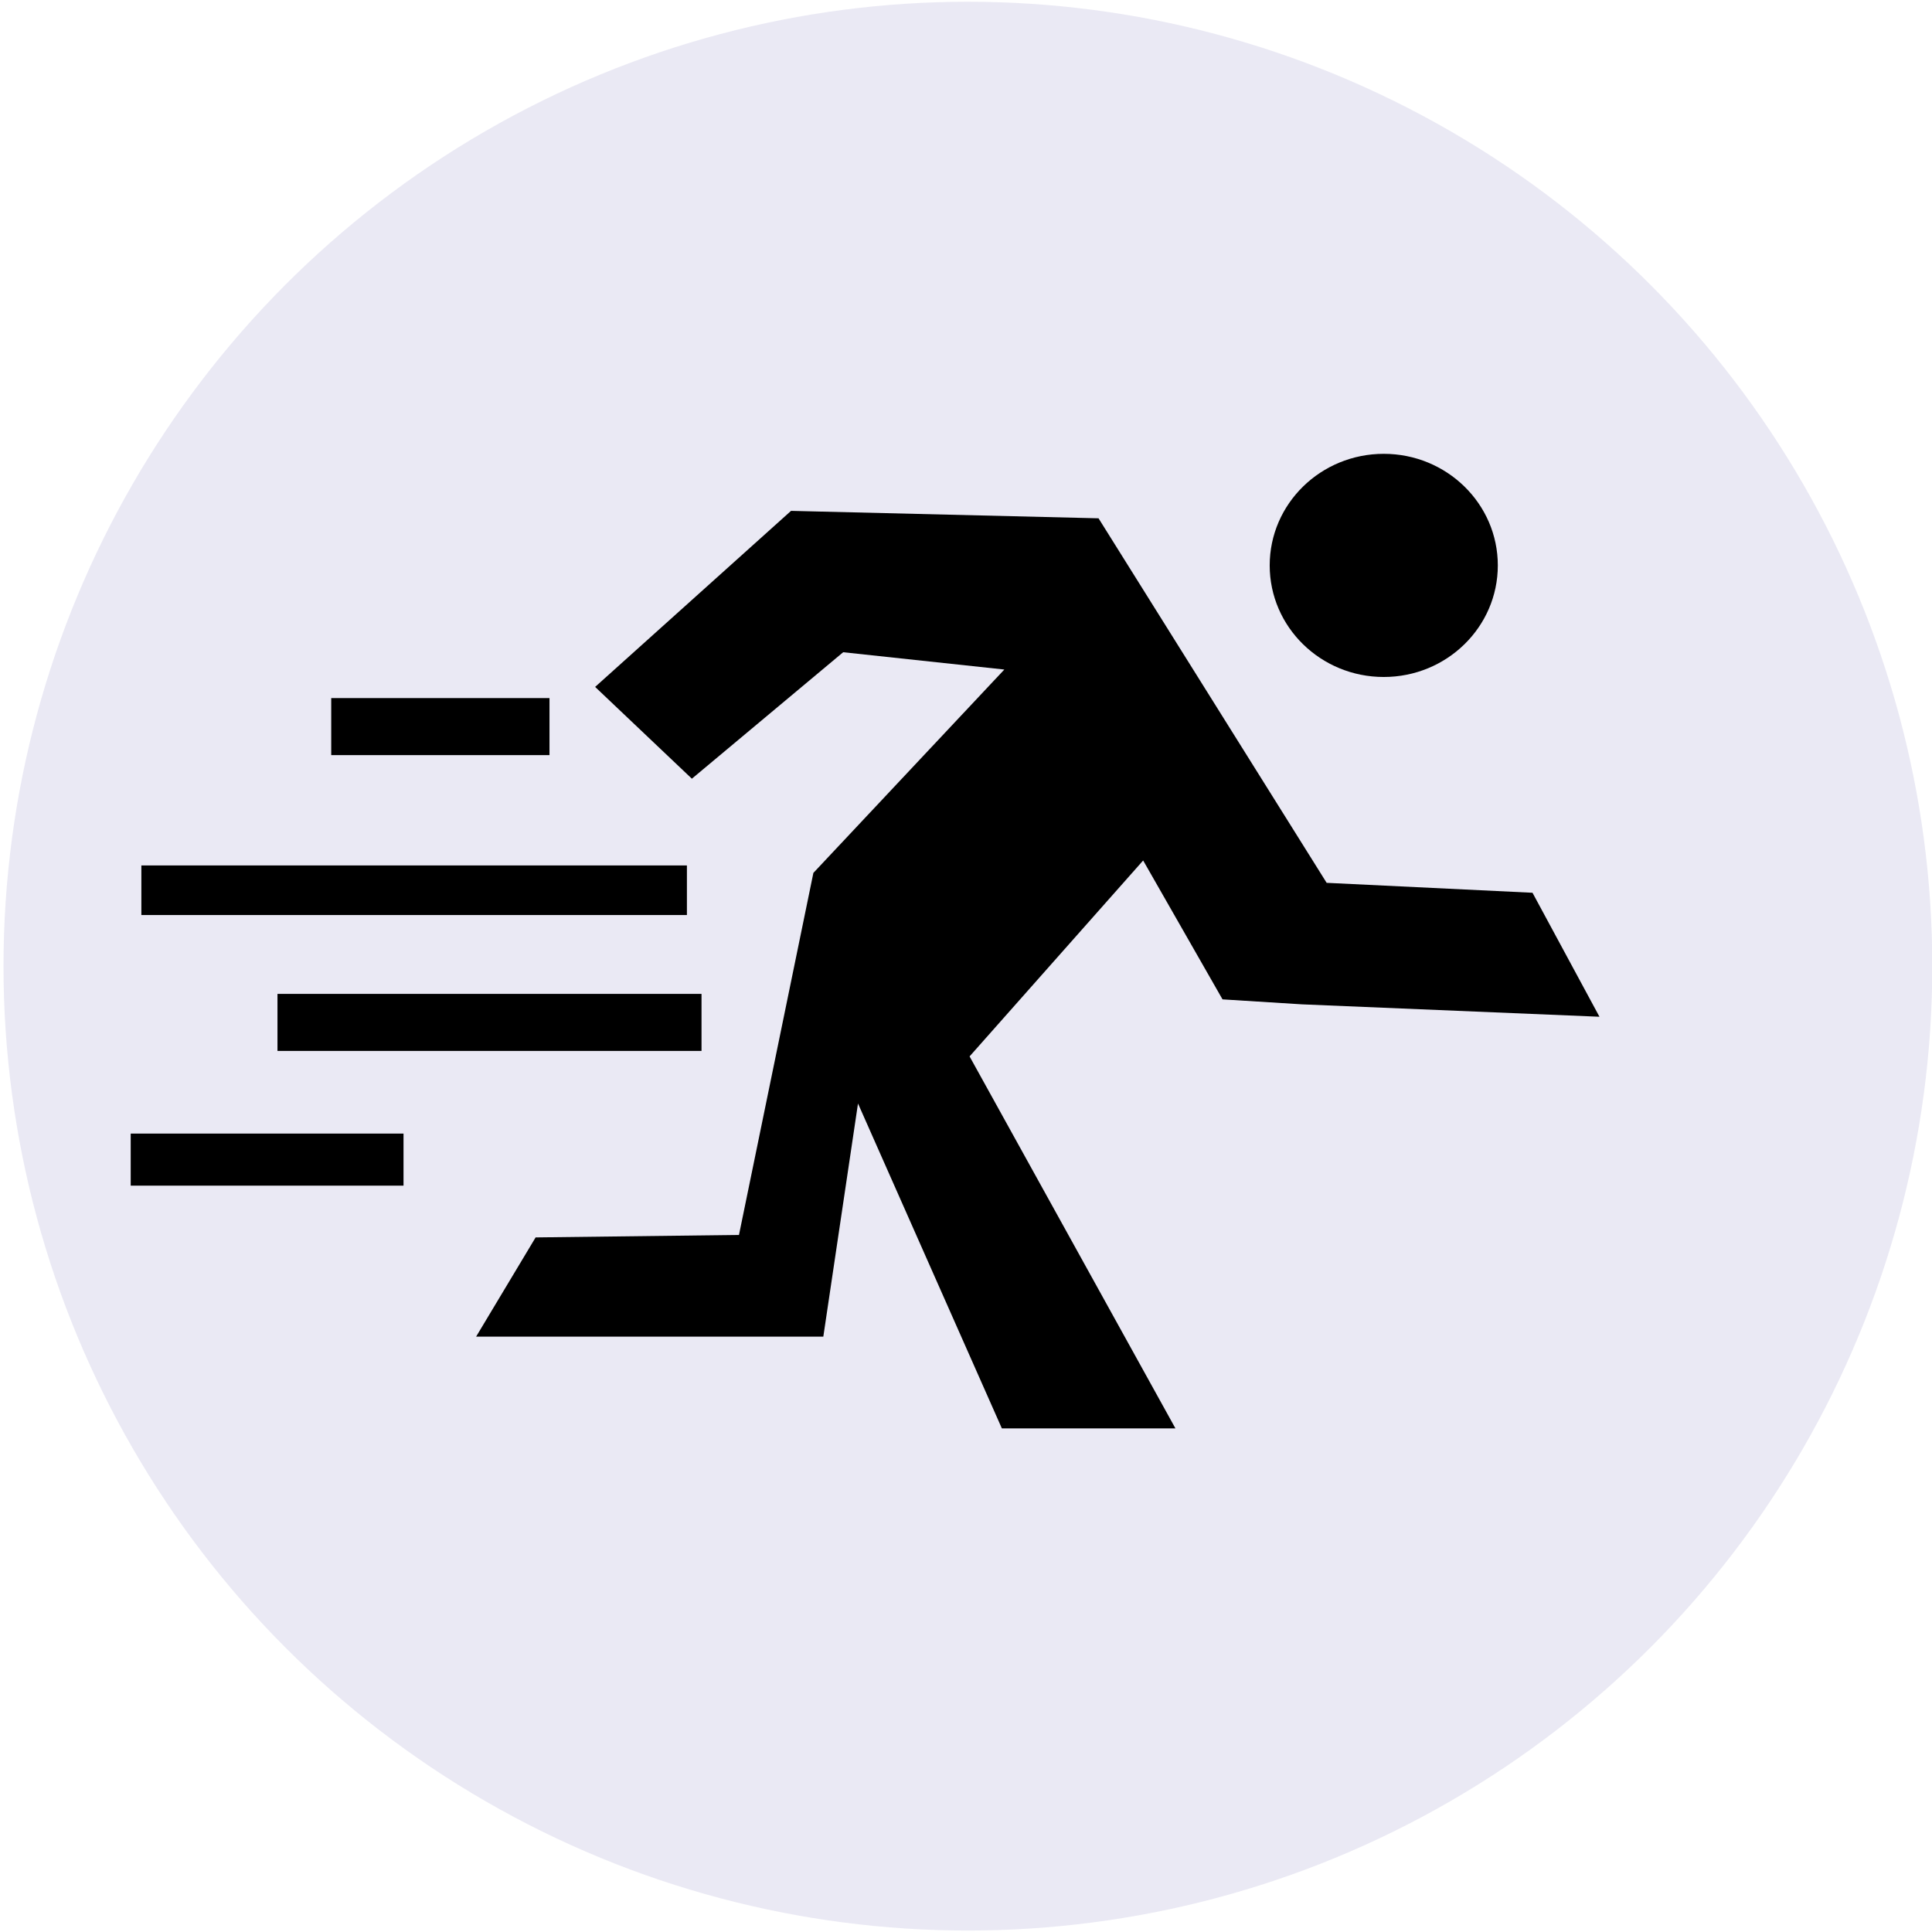 <?xml version="1.0" encoding="UTF-8" standalone="no"?>
<!-- Created with Inkscape (http://www.inkscape.org/) -->

<svg
   width="100"
   height="100"
   viewBox="0 0 26.458 26.458"
   version="1.1"
   id="svg1"
   inkscape:version="1.4.2 (f4327f4, 2025-05-13)"
   sodipodi:docname="DashIcon.svg"
   xml:space="preserve"
   inkscape:export-filename="PNG\Activated\DashIcon.png"
   inkscape:export-xdpi="96"
   inkscape:export-ydpi="96"
   xmlns:inkscape="http://www.inkscape.org/namespaces/inkscape"
   xmlns:sodipodi="http://sodipodi.sourceforge.net/DTD/sodipodi-0.dtd"
   xmlns="http://www.w3.org/2000/svg"
   xmlns:svg="http://www.w3.org/2000/svg"><sodipodi:namedview
     id="namedview1"
     pagecolor="#ffffff"
     bordercolor="#000000"
     borderopacity="0.25"
     inkscape:showpageshadow="2"
     inkscape:pageopacity="0.0"
     inkscape:pagecheckerboard="0"
     inkscape:deskcolor="#d1d1d1"
     inkscape:document-units="mm"
     inkscape:zoom="5.5090348"
     inkscape:cx="30.04156"
     inkscape:cy="51.64244"
     inkscape:window-width="1920"
     inkscape:window-height="1017"
     inkscape:window-x="-8"
     inkscape:window-y="-8"
     inkscape:window-maximized="1"
     inkscape:current-layer="layer1" /><defs
     id="defs1" /><g
     inkscape:label="Activated"
     inkscape:groupmode="layer"
     id="layer1"
     style="display:inline"><circle
       style="opacity:0.112;fill:#403a9a;fill-opacity:1;stroke-width:0.28;paint-order:stroke fill markers"
       id="path1"
       cx="13.255"
       cy="13.231"
       r="13.207" /><rect
       style="opacity:1;fill:#000000;fill-opacity:1;stroke:none;stroke-width:0.435"
       id="rect1"
       width="7.471"
       height="0.679"
       x="1.936"
       y="11.852" /><rect
       style="fill:#000000;fill-opacity:1;stroke:none;stroke-width:0.412"
       id="rect1-4"
       width="5.807"
       height="0.781"
       x="3.8"
       y="13.611" /><rect
       style="fill:#000000;fill-opacity:1;stroke:none;stroke-width:0.315"
       id="rect1-1"
       width="3.736"
       height="0.713"
       x="1.79"
       y="15.524" /><rect
       style="fill:#000000;fill-opacity:1;stroke:none;stroke-width:0.295"
       id="rect1-6"
       width="2.989"
       height="0.781"
       x="4.536"
       y="9.56" /><ellipse
       style="opacity:1;fill:#000000;fill-opacity:1;stroke:none;stroke-width:0.578"
       id="path2"
       cx="18.95"
       cy="7.743"
       rx="1.562"
       ry="1.528" /><path
       style="opacity:1;fill:#000000;fill-opacity:1;stroke:none;stroke-width:0.6"
       d="m 8.15,9.407 2.683,-2.411 4.211,0.102 3.124,4.992 2.819,0.136 0.917,1.698 -4.075,-0.17 -1.087,-0.068 -1.087,-1.902 -2.377,2.683 2.819,5.094 H 13.72 L 11.75,15.112 11.275,18.305 H 6.52 L 7.335,16.946 10.12,16.912 11.139,11.954 13.754,9.169 11.547,8.932 9.475,10.664 Z"
       id="path4" /></g><g
     inkscape:label="Deactivated"
     inkscape:groupmode="layer"
     id="g7"
     style="display:none"><circle
       style="opacity:0.112;fill:#403a9a;fill-opacity:1;stroke-width:0.28;paint-order:stroke fill markers"
       id="circle4"
       cx="13.255"
       cy="13.231"
       r="13.207" /><rect
       style="opacity:0.5;fill:#000000;fill-opacity:1;stroke:none;stroke-width:0.435"
       id="rect4"
       width="7.471"
       height="0.679"
       x="1.936"
       y="11.852" /><rect
       style="opacity:0.5;fill:#000000;fill-opacity:1;stroke:none;stroke-width:0.412"
       id="rect5"
       width="5.807"
       height="0.781"
       x="3.8"
       y="13.611" /><rect
       style="opacity:0.5;fill:#000000;fill-opacity:1;stroke:none;stroke-width:0.315"
       id="rect6"
       width="3.736"
       height="0.713"
       x="1.79"
       y="15.524" /><rect
       style="opacity:0.5;fill:#000000;fill-opacity:1;stroke:none;stroke-width:0.295"
       id="rect7"
       width="2.989"
       height="0.781"
       x="4.536"
       y="9.56" /><ellipse
       style="opacity:0.5;fill:#000000;fill-opacity:1;stroke:none;stroke-width:0.578"
       id="ellipse7"
       cx="18.95"
       cy="7.743"
       rx="1.562"
       ry="1.528" /><path
       style="opacity:0.5;fill:#000000;fill-opacity:1;stroke:none;stroke-width:0.6"
       d="m 8.15,9.407 2.683,-2.411 4.211,0.102 3.124,4.992 2.819,0.136 0.917,1.698 -4.075,-0.17 -1.087,-0.068 -1.087,-1.902 -2.377,2.683 2.819,5.094 H 13.72 L 11.75,15.112 11.275,18.305 H 6.52 L 7.335,16.946 10.12,16.912 11.139,11.954 13.754,9.169 11.547,8.932 9.475,10.664 Z"
       id="path7" /></g></svg>
